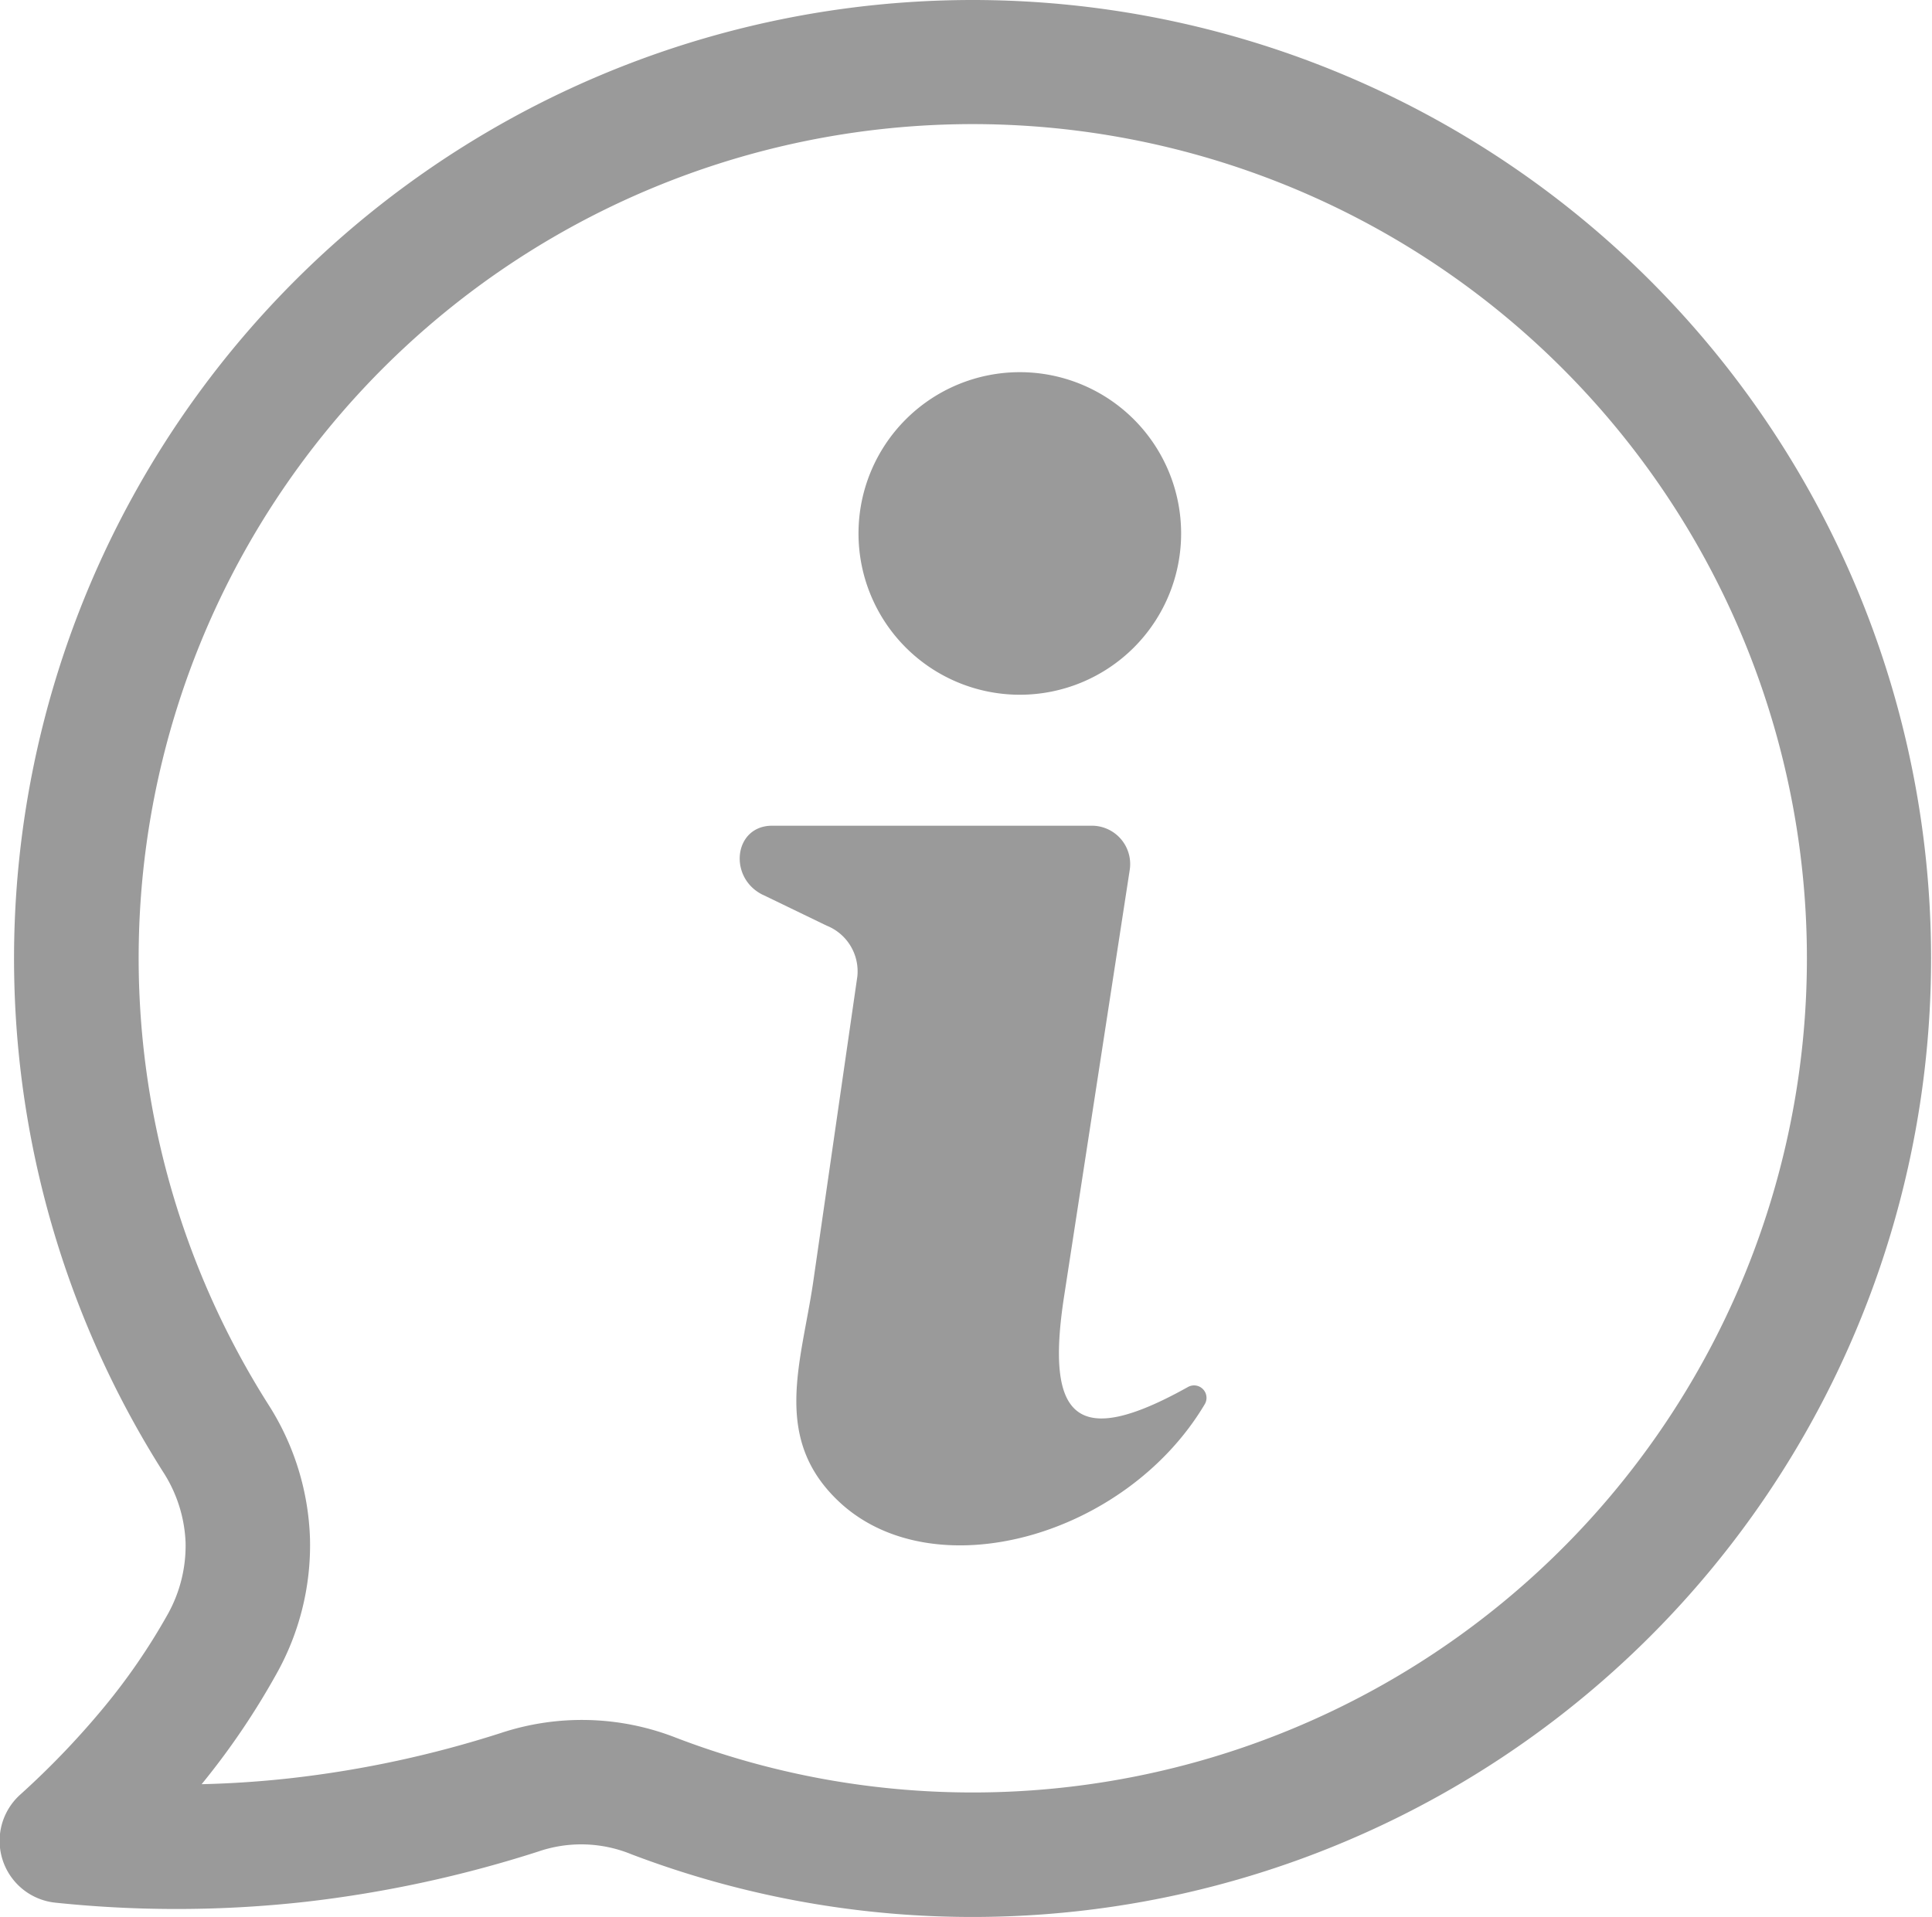  <svg id="Group_495" data-name="Group 495" xmlns="http://www.w3.org/2000/svg" xmlns:xlink="http://www.w3.org/1999/xlink" width="21.415" height="21.254" viewBox="0 0 21.415 21.254">
    <defs>
        <clipPath id="clip-path">
        <rect id="Rectangle_59" data-name="Rectangle 59" width="21.415" height="21.254" fill="#9a9a9a"/>
        </clipPath>
    </defs>
    <g id="Group_494" data-name="Group 494" clip-path="url(#clip-path)">
        <path id="Path_713" data-name="Path 713" d="M10.788,0A10.626,10.626,0,1,1,7,20.557a1.465,1.465,0,0,0-1.031-.031,13.389,13.389,0,0,1-2.583.558,12.893,12.893,0,0,1-2.765.01.689.689,0,0,1-.394-1.2h0a9.2,9.2,0,0,0,.919-.958A6.943,6.943,0,0,0,1.858,17.9a1.559,1.559,0,0,0,.2-.8,1.551,1.551,0,0,0-.251-.785A10.627,10.627,0,0,1,10.788,0m6.537,4.09A9.244,9.244,0,0,0,2.975,15.57a2.927,2.927,0,0,1,.462,1.487,2.918,2.918,0,0,1-.375,1.506,8.309,8.309,0,0,1-.826,1.217q.506-.012,1-.068a12.008,12.008,0,0,0,2.318-.5,2.859,2.859,0,0,1,1.938.052,9.177,9.177,0,0,0,1.617.455A9.247,9.247,0,0,0,17.325,4.09" transform="translate(-0.001)" fill="#9a9a9a"/>
        <path id="Path_714" data-name="Path 714" d="M405.367,452.8l.707.342a.545.545,0,0,1,.34.564l-.49,3.392c-.133.9-.463,1.738.3,2.442,1.049.964,3.164.379,4.04-1.091a.138.138,0,0,0-.186-.192c-1.223.683-1.583.368-1.373-1l.728-4.731a.425.425,0,0,0-.422-.492H405.47c-.427,0-.491.58-.1.768" transform="translate(-396.911 -442.88)" fill="#9a9a9a" fill-rule="evenodd"/>
        <path id="Path_715" data-name="Path 715" d="M471.995,203.893a1.788,1.788,0,1,1-1.788,1.788,1.788,1.788,0,0,1,1.788-1.788" transform="translate(-460.691 -199.767)" fill="#9a9a9a" fill-rule="evenodd"/>
    </g>
</svg>